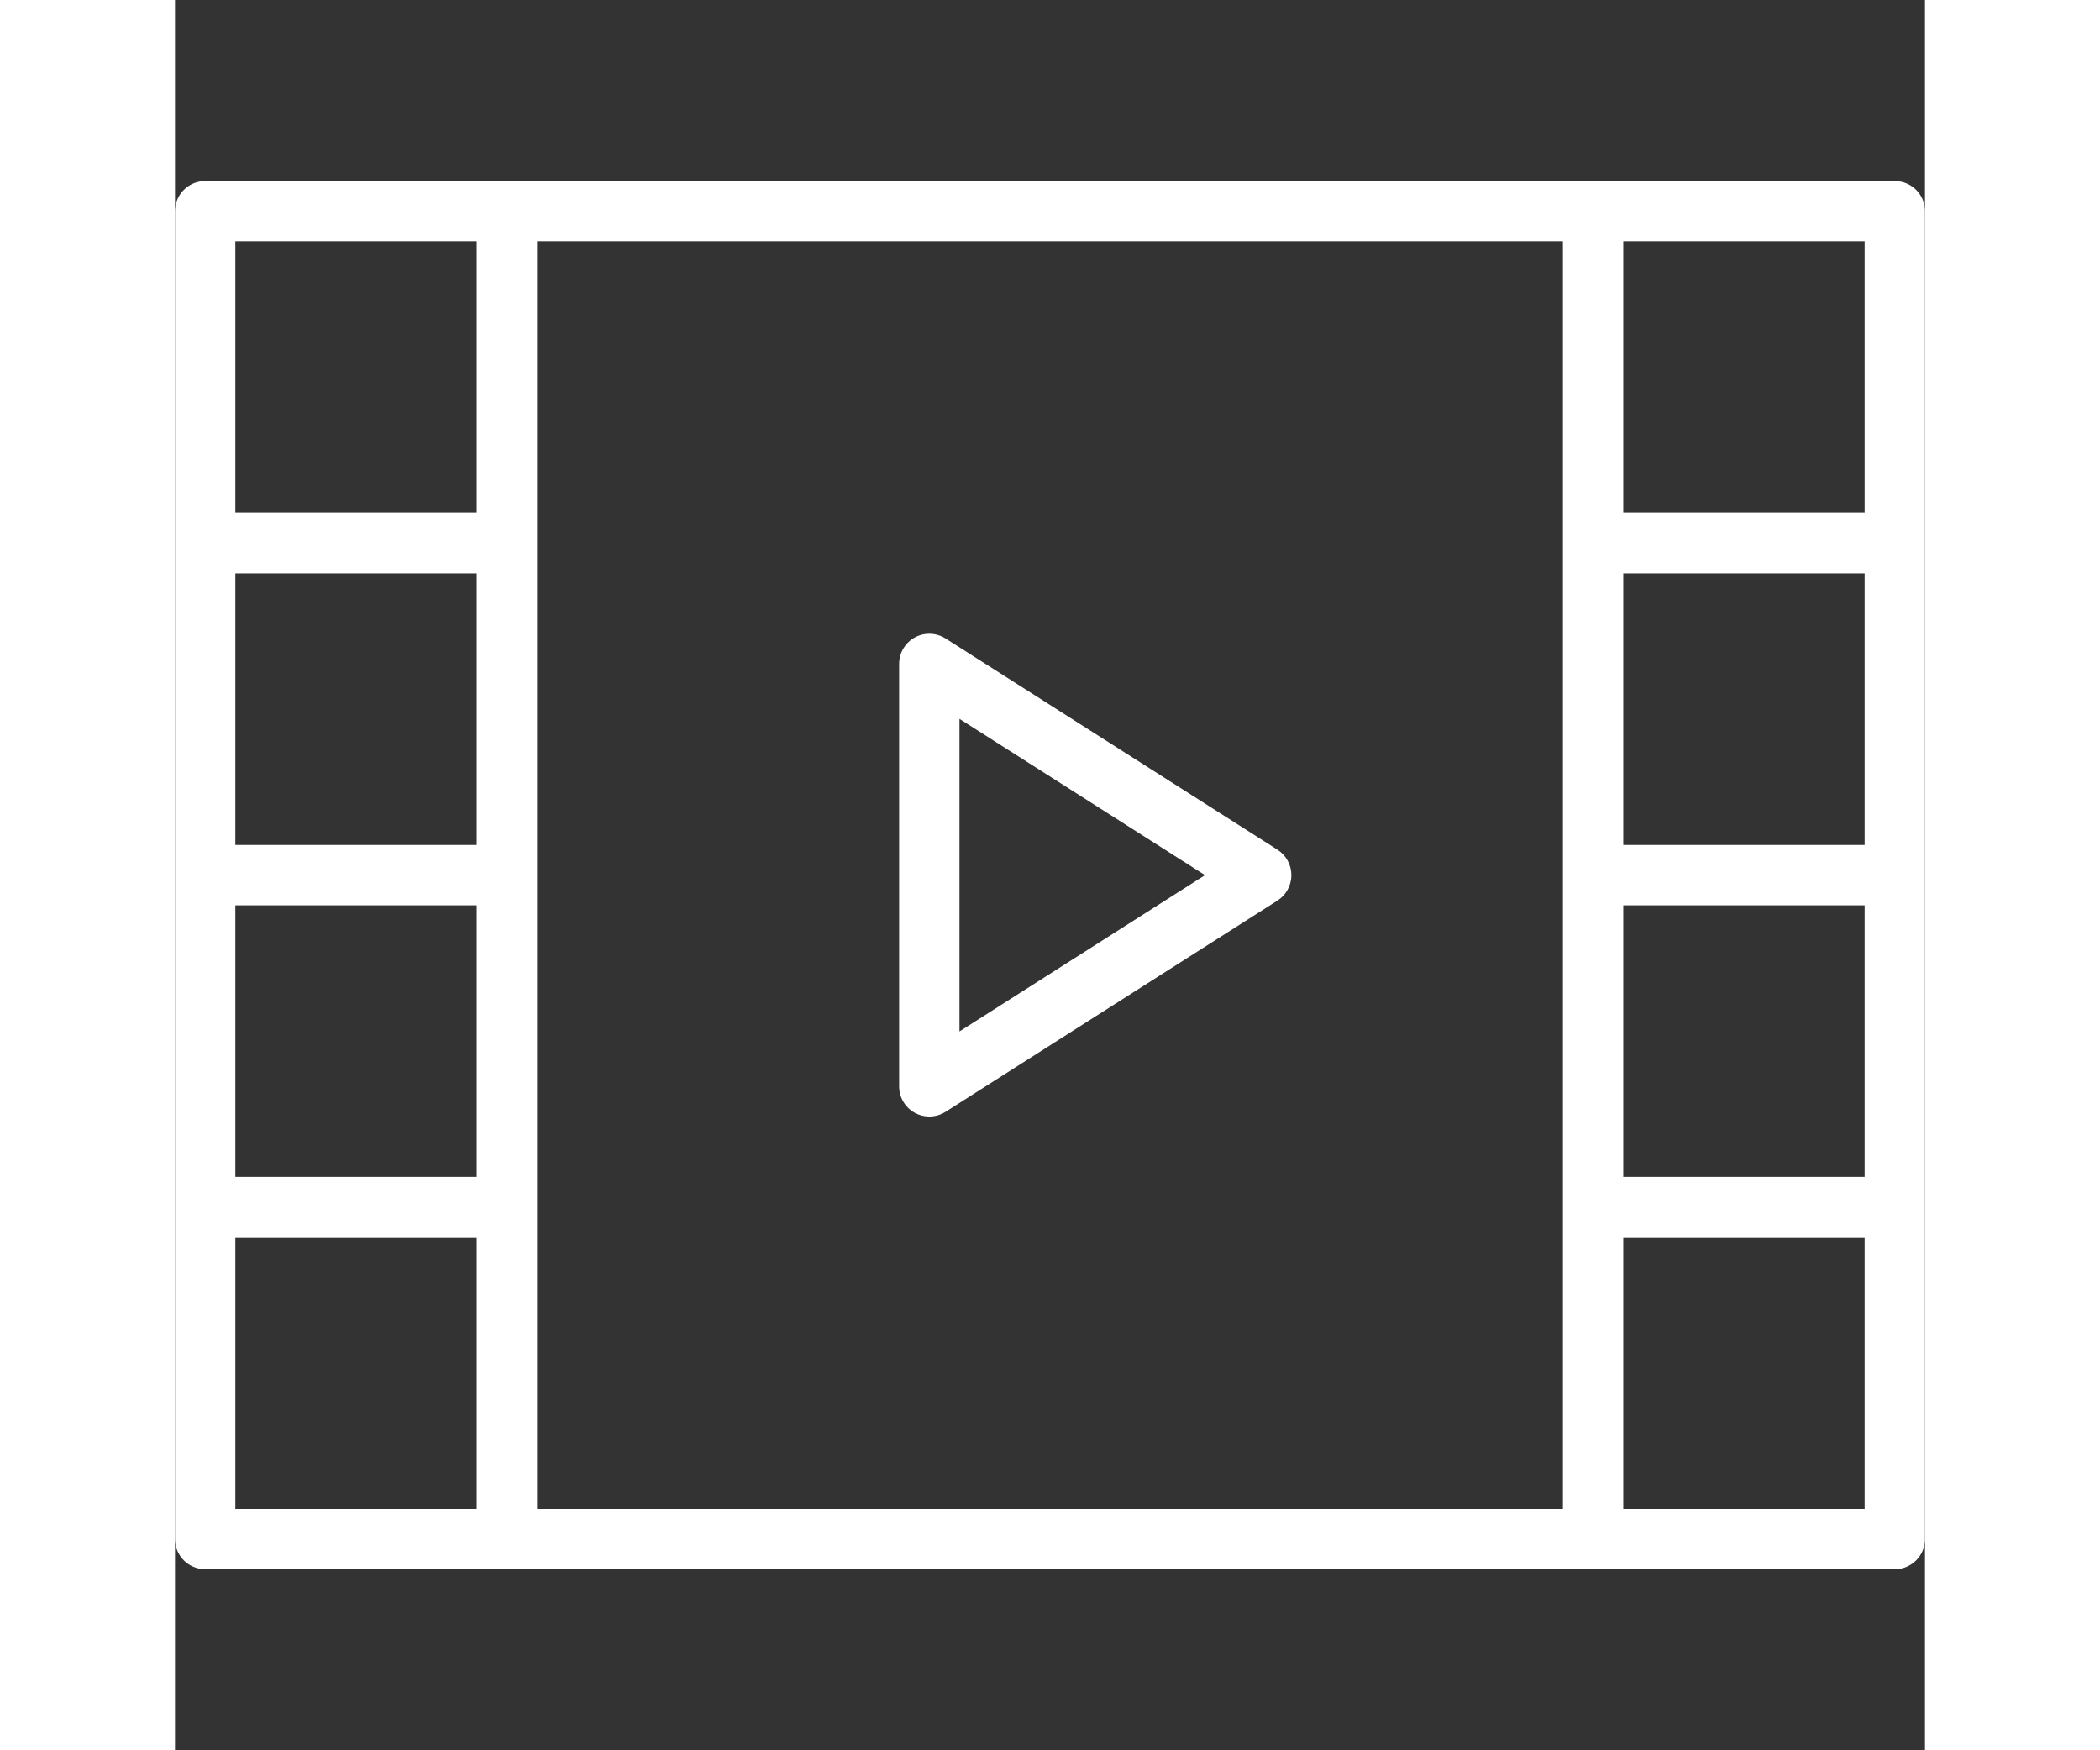 <?xml version="1.0" encoding="iso-8859-1"?>
<!-- Generator: Adobe Illustrator 19.0.0, SVG Export Plug-In . SVG Version: 6.00 Build 0)  -->
<svg xmlns="http://www.w3.org/2000/svg" xmlns:xlink="http://www.w3.org/1999/xlink" version="1.1" id="Capa_1" x="0px" y="0px" viewBox="0 0 58 58" style="enable-background:new 0 0 58 58;" xml:space="preserve" width="30px" height="25px">
<rect x="0" y="0" width="58" height="58" fill="#333333" stroke="none"/>
<g>
	<path d="M36.537,28.156l-11-7c-0.308-0.195-0.698-0.208-1.019-0.033C24.199,21.299,24,21.635,24,22v14   c0,0.365,0.199,0.701,0.519,0.877C24.669,36.959,24.834,37,25,37c0.187,0,0.374-0.053,0.537-0.156l11-7   C36.825,29.66,37,29.342,37,29S36.825,28.34,36.537,28.156z M26,34.179V23.821L34.137,29L26,34.179z" fill="#FFFFFF"/>
	<path d="M57,6H47H11H1C0.448,6,0,6.447,0,7v11v11v11v11c0,0.553,0.448,1,1,1h10h36h10c0.552,0,1-0.447,1-1V40V29V18V7   C58,6.447,57.552,6,57,6z M10,28H2v-9h8V28z M2,30h8v9H2V30z M12,40V29V18V8h34v10v11v11v10H12V40z M56,28h-8v-9h8V28z M48,30h8v9   h-8V30z M56,8v9h-8V8H56z M2,8h8v9H2V8z M2,50v-9h8v9H2z M56,50h-8v-9h8V50z" fill="#FFFFFF"/>
</g>
<g>
</g>
<g>
</g>
<g>
</g>
<g>
</g>
<g>
</g>
<g>
</g>
<g>
</g>
<g>
</g>
<g>
</g>
<g>
</g>
<g>
</g>
<g>
</g>
<g>
</g>
<g>
</g>
<g>
</g>
</svg>
